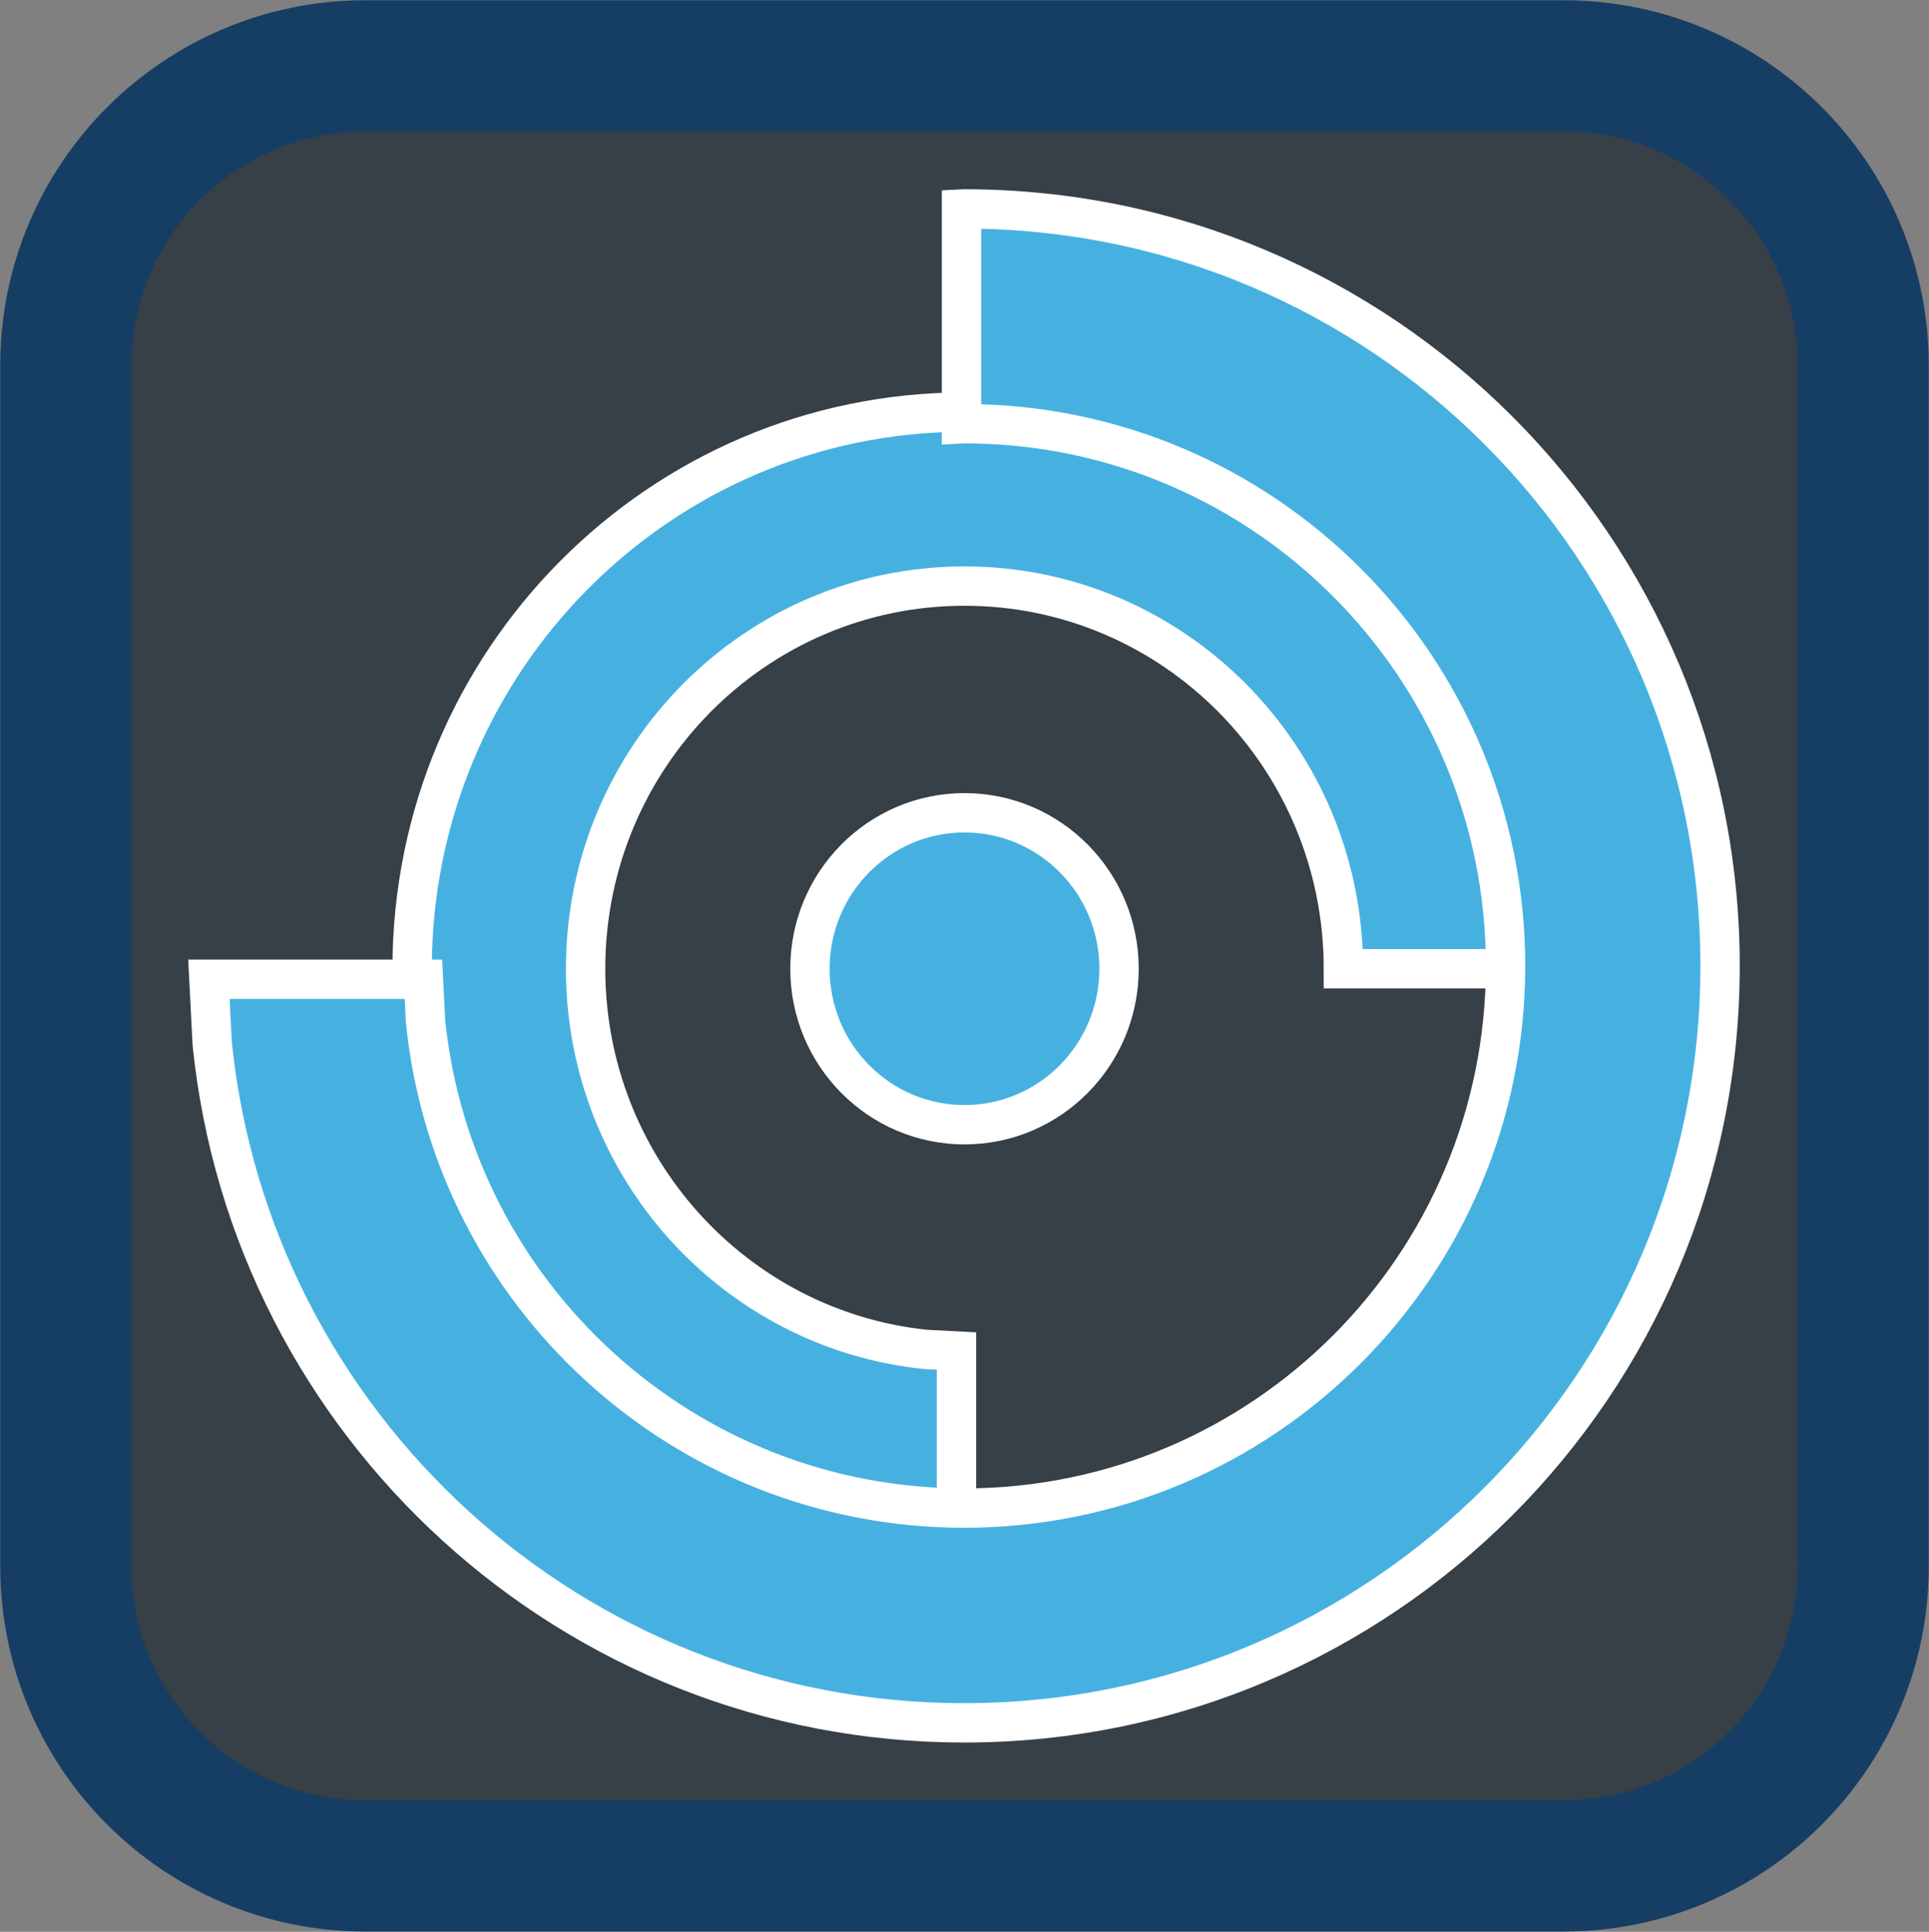 <svg width="674" height="675" xmlns="http://www.w3.org/2000/svg" xmlns:xlink="http://www.w3.org/1999/xlink" xml:space="preserve" overflow="hidden"><rect width="100%" height="100%" fill="#808080" stroke="none"/><g transform="translate(-1144 -900)"><path d="M1167 1027.67C1167 969.862 1213.86 923 1271.67 923L1690.33 923C1748.14 923 1795 969.862 1795 1027.67L1795 1447.33C1795 1505.14 1748.14 1552 1690.33 1552L1271.67 1552C1213.86 1552 1167 1505.14 1167 1447.33Z" stroke="#163E64" stroke-width="45.833" stroke-miterlimit="8" fill="#373F47" fill-rule="evenodd"/><path d="M1481 1433 1481 1433 1481 1433ZM1481 1044C1587.59 1044 1674 1131.08 1674 1238.5L1674 1238.5 1613.39 1238.5 1613.39 1238.5C1613.39 1164.65 1554.12 1104.79 1481 1104.79 1407.88 1104.79 1348.61 1164.65 1348.61 1238.5 1348.61 1307.73 1400.71 1364.68 1467.46 1371.52L1478.2 1372.07 1478.2 1432.86 1461.27 1432C1363.95 1422.04 1288 1339.21 1288 1238.5 1288 1131.08 1374.41 1044 1481 1044Z" stroke="#FFFFFF" stroke-width="13.75" stroke-miterlimit="8" fill="#46B1E1" fill-rule="evenodd"/><path d="M1427 1238.5C1427 1208.4 1451.18 1184 1481 1184 1510.82 1184 1535 1208.4 1535 1238.5 1535 1268.6 1510.82 1293 1481 1293 1451.18 1293 1427 1268.6 1427 1238.5Z" stroke="#FFFFFF" stroke-width="13.75" stroke-miterlimit="8" fill="#46B1E1" fill-rule="evenodd"/><path d="M1480.88 973C1626.75 973 1745 1091.42 1745 1237.5 1745 1383.58 1626.75 1502 1480.88 1502 1344.13 1502 1231.65 1397.92 1218.13 1264.54L1217 1242.17 1291.95 1242.17 1292.69 1256.87C1302.37 1352.4 1382.94 1426.95 1480.88 1426.95 1585.36 1426.95 1670.05 1342.13 1670.05 1237.5 1670.05 1132.87 1585.36 1048.05 1480.88 1048.05L1479.95 1048.1 1479.95 973.047Z" stroke="#FFFFFF" stroke-width="13.75" stroke-miterlimit="8" fill="#46B1E1" fill-rule="evenodd"/></g></svg>